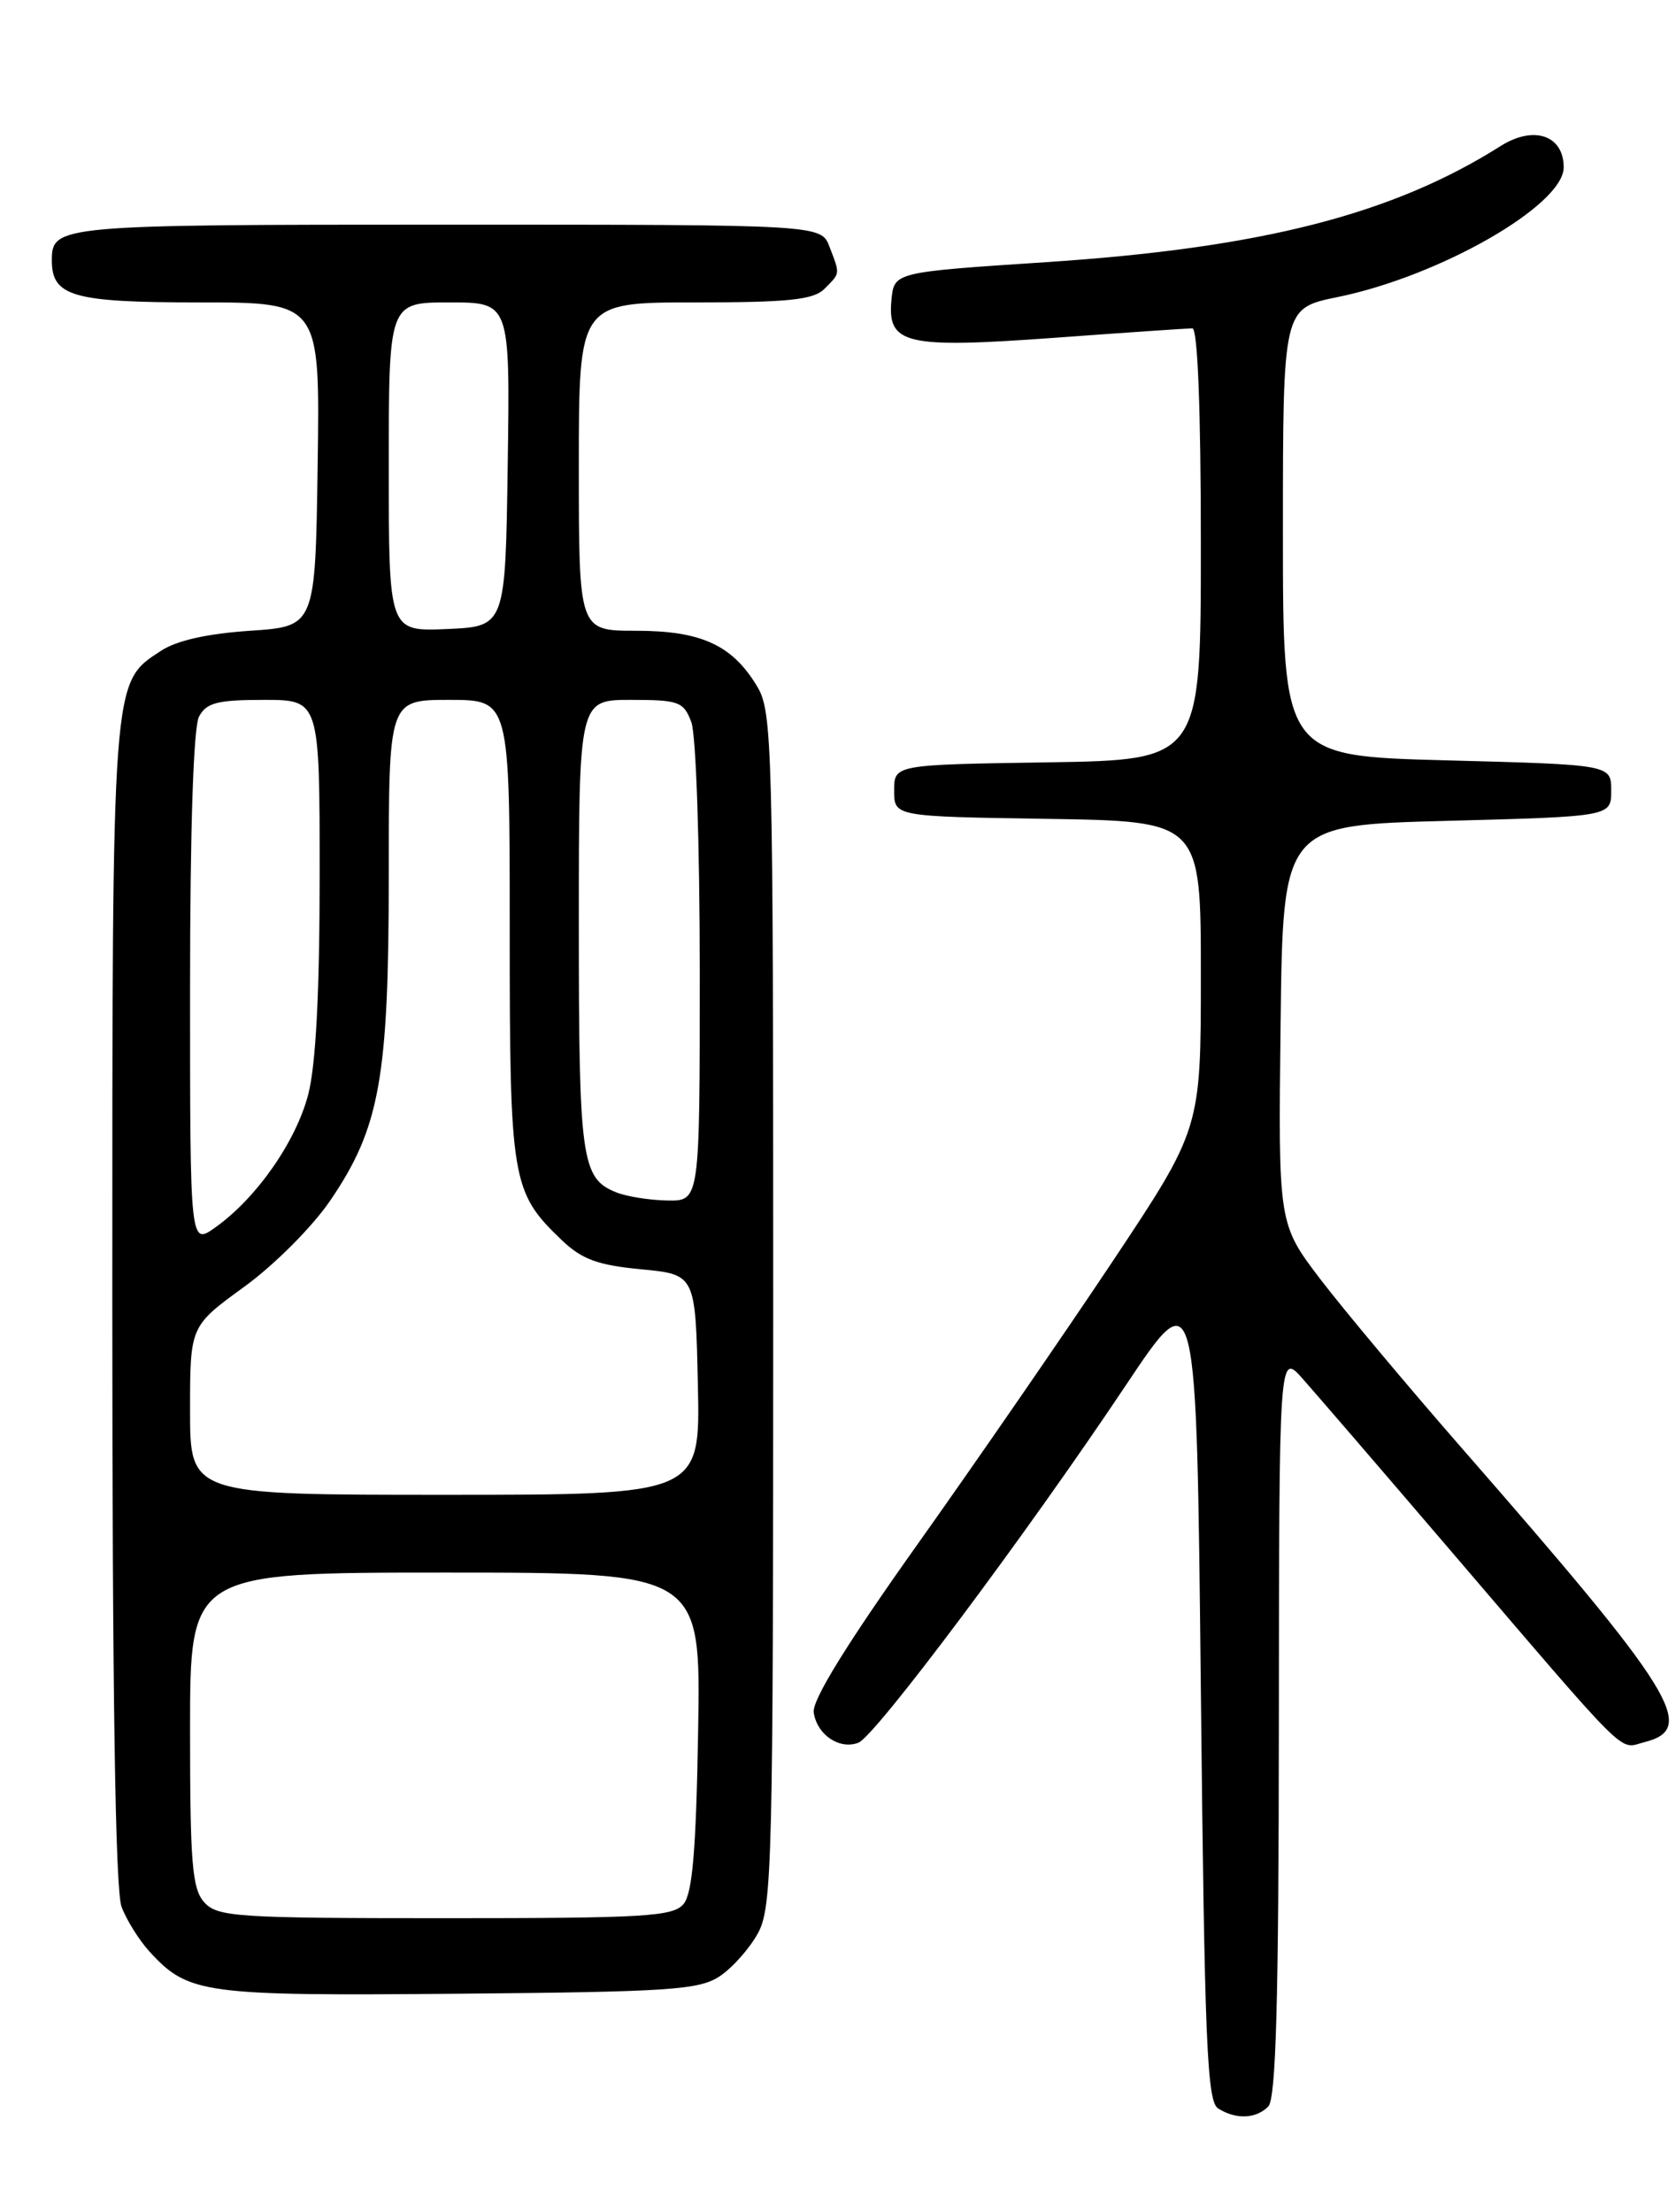 <?xml version="1.0" encoding="UTF-8" standalone="no"?>
<!DOCTYPE svg PUBLIC "-//W3C//DTD SVG 1.1//EN" "http://www.w3.org/Graphics/SVG/1.1/DTD/svg11.dtd" >
<svg xmlns="http://www.w3.org/2000/svg" xmlns:xlink="http://www.w3.org/1999/xlink" version="1.1" viewBox="0 0 194 256">
 <g >
 <path fill="currentColor"
d=" M 146.80 243.80 C 147.70 242.90 148.01 231.67 148.03 199.55 C 148.06 156.50 148.06 156.50 150.78 159.56 C 152.28 161.25 159.80 169.98 167.50 178.98 C 189.04 204.14 187.28 202.40 190.33 201.63 C 196.53 200.08 193.94 195.90 169.13 167.51 C 162.88 160.35 155.56 151.61 152.86 148.08 C 147.96 141.65 147.96 141.65 148.23 118.58 C 148.50 95.50 148.50 95.50 167.50 95.00 C 186.50 94.50 186.50 94.50 186.50 91.50 C 186.50 88.50 186.50 88.50 167.50 88.00 C 148.50 87.50 148.50 87.50 148.50 61.59 C 148.50 35.68 148.50 35.68 154.79 34.39 C 166.67 31.97 181.00 23.75 181.00 19.37 C 181.00 15.65 177.53 14.48 173.70 16.90 C 161.18 24.82 146.00 28.70 121.10 30.34 C 103.50 31.50 103.50 31.50 103.19 34.68 C 102.69 39.87 104.78 40.35 122.12 39.09 C 130.33 38.49 137.48 38.00 138.02 38.00 C 138.63 38.00 139.00 47.34 139.00 62.98 C 139.00 87.95 139.00 87.95 121.25 88.23 C 103.50 88.50 103.50 88.50 103.50 91.50 C 103.50 94.50 103.50 94.50 121.25 94.77 C 139.00 95.05 139.00 95.05 139.00 112.85 C 139.00 130.64 139.00 130.64 128.73 146.07 C 123.07 154.56 112.92 169.28 106.16 178.79 C 97.98 190.30 93.98 196.79 94.19 198.19 C 94.57 200.78 97.17 202.53 99.36 201.69 C 101.31 200.95 118.85 177.50 130.34 160.29 C 138.50 148.07 138.50 148.07 139.00 195.57 C 139.43 236.34 139.71 243.21 141.00 244.02 C 143.06 245.32 145.37 245.23 146.80 243.80 Z  M 83.28 228.74 C 84.75 227.77 86.76 225.52 87.73 223.74 C 89.38 220.73 89.50 215.64 89.50 151.50 C 89.50 85.66 89.41 82.36 87.61 79.39 C 84.74 74.64 81.15 73.00 73.60 73.00 C 67.00 73.00 67.00 73.00 67.00 54.00 C 67.00 35.00 67.00 35.00 80.43 35.00 C 91.30 35.00 94.16 34.70 95.43 33.43 C 97.28 31.57 97.26 31.80 96.02 28.57 C 95.05 26.00 95.05 26.00 51.72 26.00 C 6.75 26.00 6.00 26.07 6.00 30.13 C 6.00 34.31 8.43 35.00 23.09 35.00 C 37.04 35.00 37.04 35.00 36.77 53.75 C 36.50 72.50 36.50 72.50 28.95 73.00 C 24.02 73.33 20.43 74.13 18.62 75.33 C 12.92 79.07 13.00 77.99 13.00 150.90 C 13.00 195.91 13.35 218.79 14.07 220.68 C 14.65 222.23 16.12 224.57 17.32 225.88 C 21.81 230.77 23.53 231.00 53.05 230.74 C 77.40 230.53 80.90 230.30 83.28 228.74 Z  M 23.65 220.17 C 22.24 218.61 22.00 215.68 22.00 200.17 C 22.00 182.00 22.00 182.00 51.56 182.00 C 81.12 182.00 81.12 182.00 80.81 200.35 C 80.58 214.06 80.15 219.12 79.13 220.35 C 77.92 221.81 74.68 222.00 51.53 222.00 C 27.40 222.00 25.18 221.85 23.65 220.17 Z  M 22.00 163.24 C 22.00 153.48 22.00 153.48 28.25 148.94 C 31.75 146.40 36.14 142.00 38.22 138.95 C 43.96 130.53 45.00 124.77 45.00 101.29 C 45.00 81.00 45.00 81.00 52.00 81.00 C 59.00 81.00 59.00 81.00 59.00 107.60 C 59.00 136.68 59.21 137.96 65.01 143.51 C 67.34 145.74 69.16 146.42 74.21 146.90 C 80.50 147.50 80.50 147.50 80.78 160.25 C 81.06 173.00 81.06 173.00 51.53 173.00 C 22.00 173.00 22.00 173.00 22.00 163.24 Z  M 22.00 114.50 C 22.00 95.99 22.39 84.14 23.04 82.93 C 23.89 81.33 25.17 81.00 30.54 81.00 C 37.00 81.00 37.00 81.00 37.00 101.28 C 37.00 114.87 36.56 123.25 35.68 126.66 C 34.26 132.12 29.70 138.65 24.93 142.05 C 22.00 144.14 22.00 144.14 22.00 114.50 Z  M 71.32 137.99 C 67.30 136.38 67.00 134.20 67.00 107.07 C 67.00 81.00 67.00 81.00 73.02 81.00 C 78.57 81.00 79.13 81.20 80.02 83.57 C 80.57 85.00 81.00 97.81 81.00 112.57 C 81.00 139.00 81.00 139.00 77.25 138.94 C 75.19 138.90 72.52 138.48 71.32 137.99 Z  M 45.00 54.05 C 45.00 35.00 45.00 35.00 52.02 35.00 C 59.04 35.00 59.04 35.00 58.77 53.75 C 58.50 72.50 58.50 72.50 51.75 72.80 C 45.00 73.09 45.00 73.09 45.00 54.05 Z "/>
</g>
</svg>